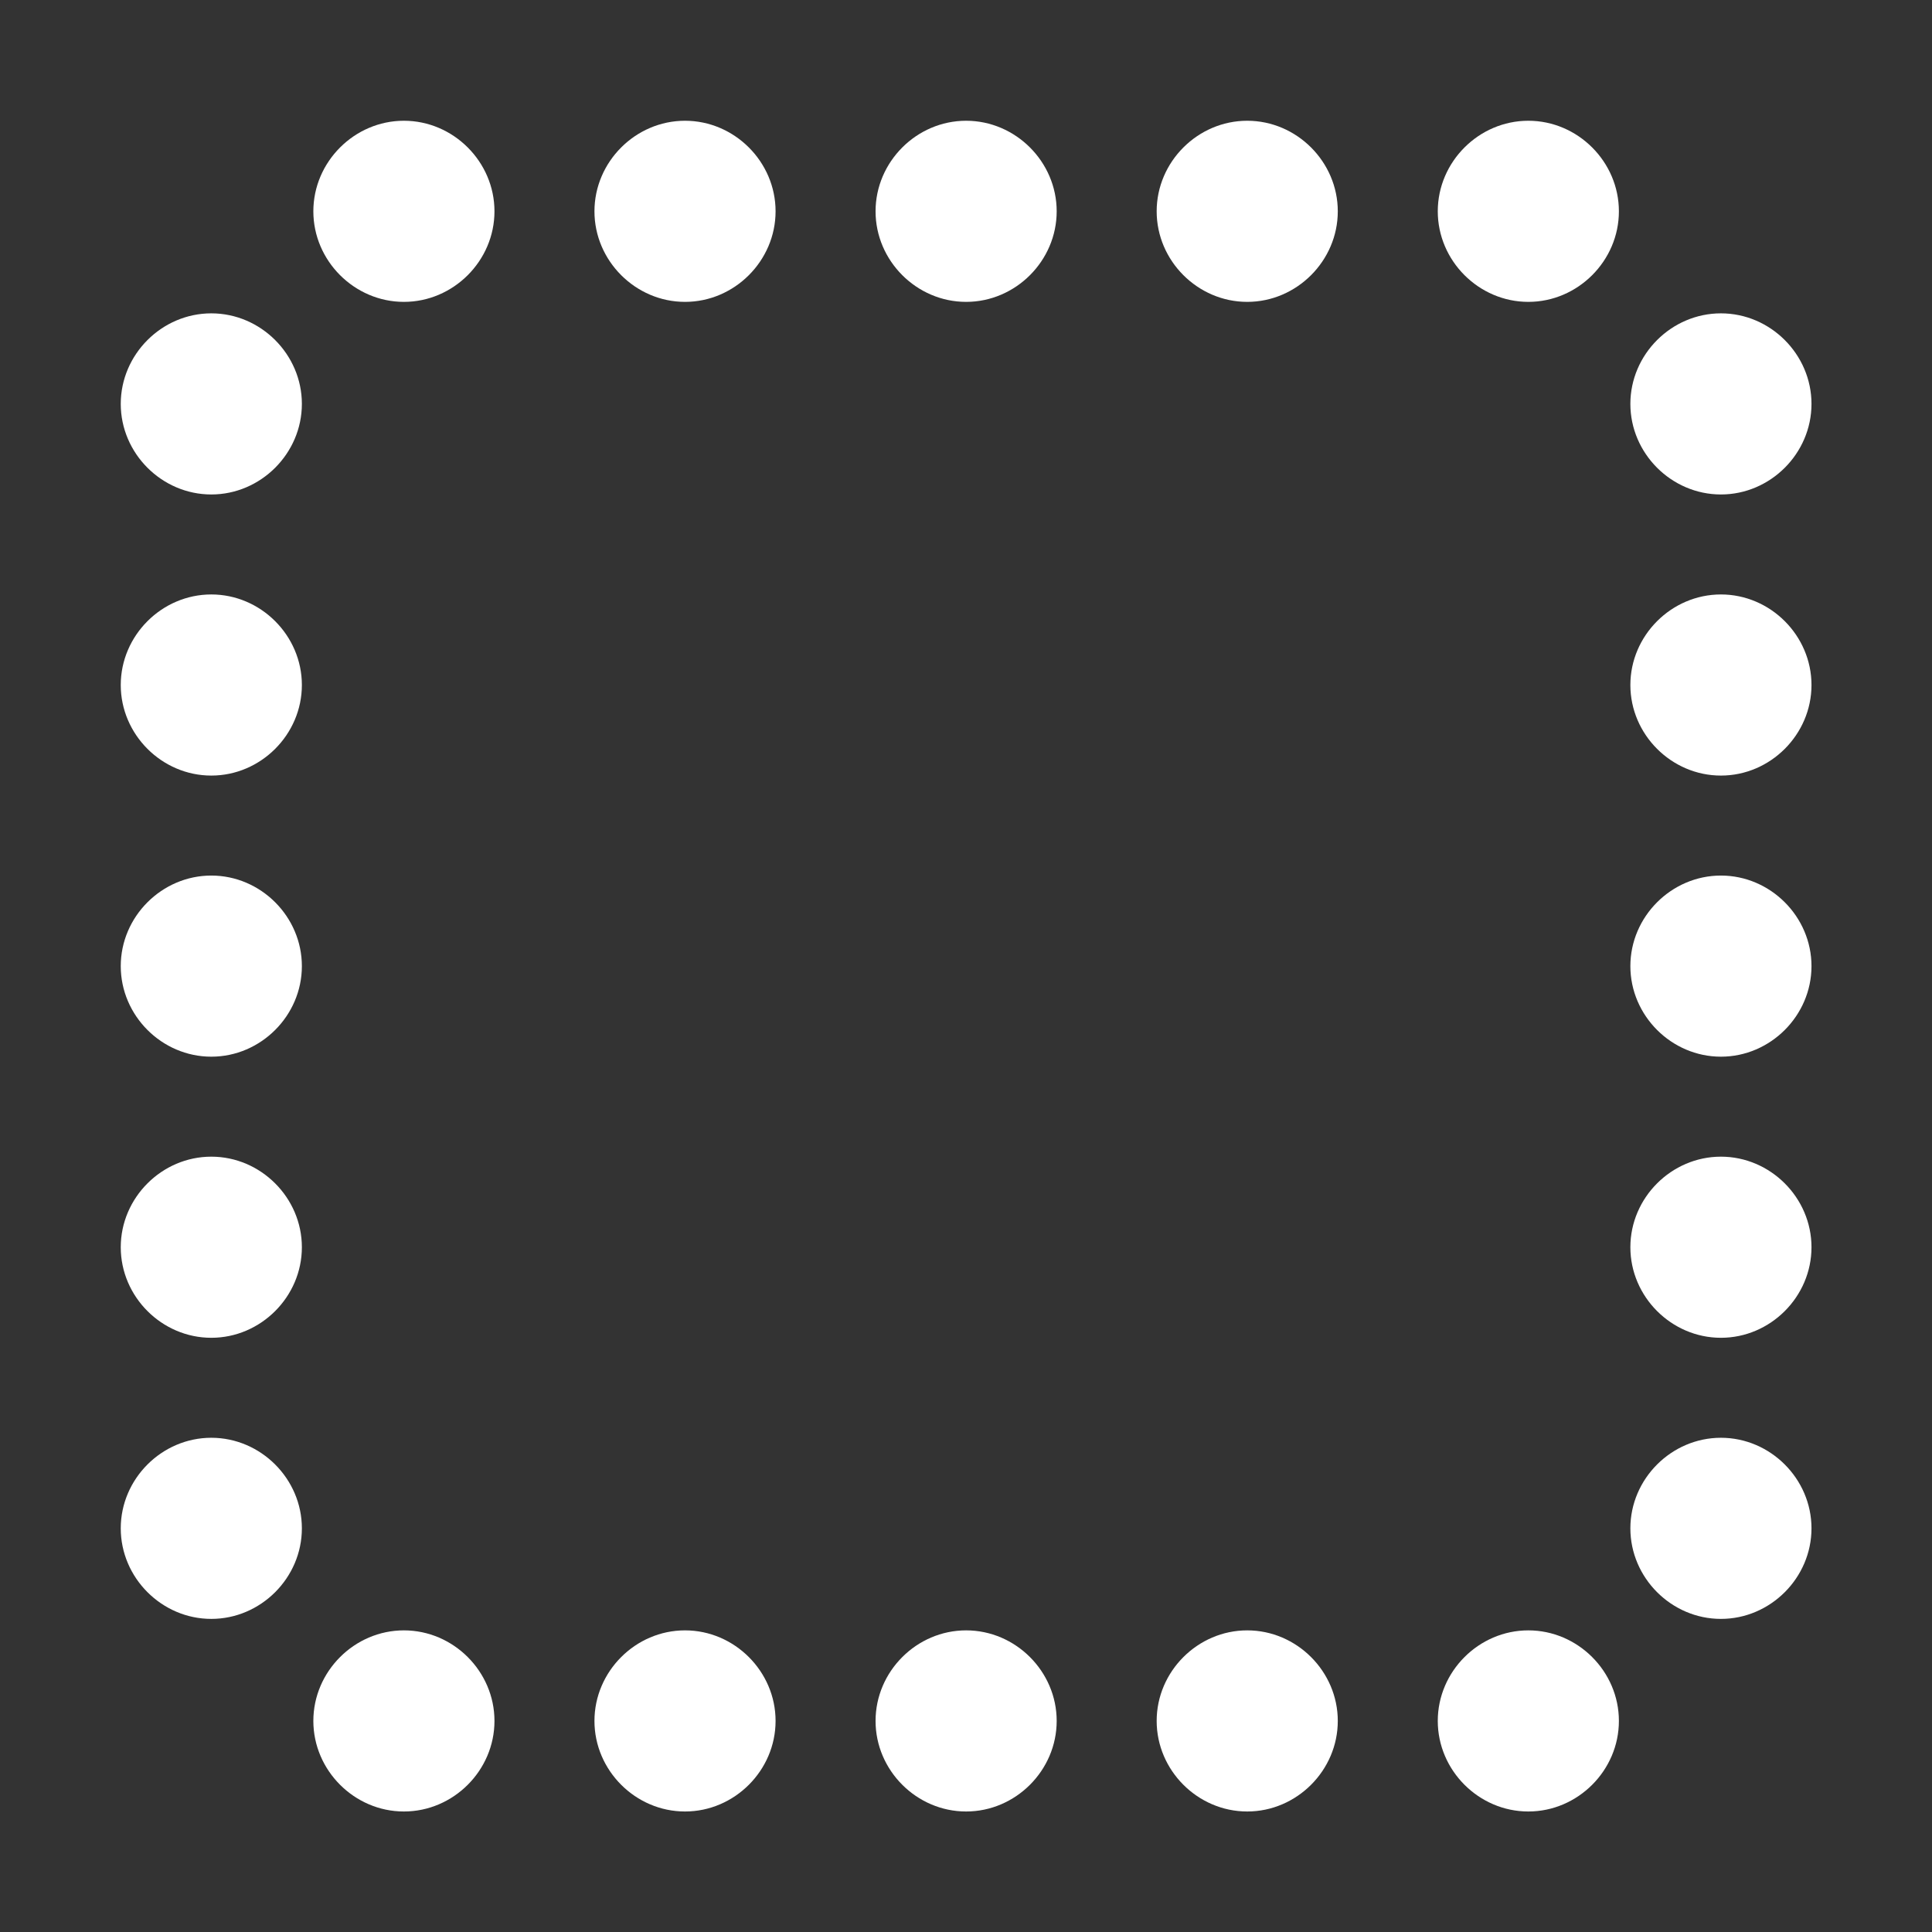 <?xml version="1.0" encoding="UTF-8"?>
<!DOCTYPE svg PUBLIC "-//W3C//DTD SVG 1.1//EN" "http://www.w3.org/Graphics/SVG/1.1/DTD/svg11.dtd">
<svg viewBox="0 0 16 16" width="100%" height="100%" fill="none" xmlns="http://www.w3.org/2000/svg">
<rect x="0" y="0" width="16" height="16" fill="#333333" stroke="none"/>
<path d="m 3.345 2.5 c 0.41 0 0.75 -0.34 0.75 -0.75 c 0 -0.41 -0.34 -0.75 -0.75 -0.75 c -0.41 0 -0.75 0.34 -0.75 0.75 c 0 0.41 0.34 0.75 0.75 0.75 z m 2.328 0 c 0.41 0 0.75 -0.34 0.75 -0.75 c 0 -0.41 -0.34 -0.75 -0.75 -0.75 c -0.41 0 -0.75 0.34 -0.75 0.75 c 0 0.41 0.34 0.75 0.75 0.75 z m 2.328 0 c 0.41 0 0.75 -0.34 0.75 -0.75 c 0 -0.41 -0.34 -0.75 -0.75 -0.75 c -0.41 0 -0.75 0.34 -0.75 0.75 c 0 0.41 0.34 0.75 0.75 0.75 z m 2.328 0 c 0.41 0 0.75 -0.34 0.75 -0.75 c 0 -0.41 -0.34 -0.75 -0.75 -0.75 c -0.41 0 -0.75 0.34 -0.75 0.75 c 0 0.41 0.34 0.75 0.75 0.75 z m 2.328 0 c 0.41 0 0.75 -0.34 0.75 -0.75 c 0 -0.41 -0.34 -0.75 -0.75 -0.75 c -0.41 0 -0.75 0.34 -0.75 0.75 c 0 0.41 0.34 0.75 0.75 0.75 z m 1.595 1.595 c 0.41 0 0.75 -0.34 0.75 -0.75 c 0 -0.41 -0.34 -0.75 -0.75 -0.75 c -0.41 0 -0.75 0.34 -0.75 0.75 c 0 0.41 0.34 0.75 0.75 0.75 z m 0 2.328 c 0.41 0 0.75 -0.34 0.75 -0.75 c 0 -0.41 -0.34 -0.75 -0.75 -0.75 c -0.41 0 -0.75 0.34 -0.75 0.75 c 0 0.41 0.34 0.75 0.75 0.75 z m 0 2.328 c 0.41 0 0.75 -0.34 0.75 -0.75 c 0 -0.41 -0.34 -0.75 -0.75 -0.75 c -0.41 0 -0.75 0.34 -0.75 0.75 c 0 0.41 0.34 0.75 0.75 0.75 z m 0 2.328 c 0.41 0 0.75 -0.34 0.75 -0.75 c 0 -0.41 -0.34 -0.75 -0.75 -0.75 c -0.41 0 -0.75 0.34 -0.75 0.75 c 0 0.41 0.34 0.75 0.75 0.75 z m 0 2.328 c 0.41 0 0.75 -0.34 0.75 -0.75 c 0 -0.41 -0.34 -0.75 -0.75 -0.75 c -0.41 0 -0.75 0.34 -0.75 0.75 c 0 0.41 0.34 0.75 0.75 0.75 z m -1.595 1.595 c 0.41 0 0.75 -0.34 0.75 -0.75 c 0 -0.41 -0.34 -0.75 -0.75 -0.75 c -0.41 0 -0.75 0.34 -0.75 0.75 c 0 0.41 0.34 0.75 0.75 0.75 z m -2.328 0 c 0.41 0 0.75 -0.34 0.75 -0.75 c 0 -0.41 -0.34 -0.75 -0.75 -0.75 c -0.41 0 -0.75 0.34 -0.75 0.75 c 0 0.41 0.34 0.75 0.75 0.75 z m -2.328 0 c 0.41 0 0.75 -0.34 0.75 -0.75 c 0 -0.41 -0.34 -0.75 -0.75 -0.75 c -0.41 0 -0.75 0.34 -0.75 0.75 c 0 0.41 0.34 0.75 0.75 0.75 z m -2.328 0 c 0.41 0 0.75 -0.34 0.75 -0.75 c 0 -0.41 -0.34 -0.75 -0.75 -0.75 c -0.41 0 -0.75 0.34 -0.75 0.75 c 0 0.41 0.34 0.75 0.75 0.75 z m -2.328 0 c 0.41 0 0.75 -0.34 0.75 -0.75 c 0 -0.41 -0.34 -0.75 -0.75 -0.75 c -0.41 0 -0.75 0.34 -0.75 0.75 c 0 0.41 0.34 0.75 0.75 0.75 z m -1.595 -1.595 c 0.41 0 0.75 -0.34 0.75 -0.75 c 0 -0.41 -0.34 -0.75 -0.75 -0.75 c -0.41 0 -0.75 0.34 -0.75 0.75 c 0 0.41 0.34 0.75 0.75 0.75 z m 0 -2.328 c 0.41 0 0.75 -0.34 0.75 -0.75 c 0 -0.41 -0.34 -0.75 -0.75 -0.75 c -0.41 0 -0.75 0.34 -0.75 0.75 c 0 0.41 0.34 0.75 0.75 0.75 z m 0 -2.328 c 0.41 0 0.75 -0.34 0.75 -0.75 c 0 -0.41 -0.34 -0.75 -0.75 -0.75 c -0.41 0 -0.75 0.34 -0.75 0.75 c 0 0.41 0.34 0.75 0.75 0.75 z m 0 -2.328 c 0.41 0 0.75 -0.34 0.75 -0.75 c 0 -0.41 -0.34 -0.75 -0.75 -0.75 c -0.41 0 -0.75 0.34 -0.75 0.75 c 0 0.41 0.34 0.75 0.75 0.75 z m 0 -2.328 c 0.41 0 0.75 -0.34 0.75 -0.75 c 0 -0.41 -0.34 -0.75 -0.75 -0.75 c -0.41 0 -0.75 0.34 -0.75 0.75 c 0 0.41 0.34 0.75 0.75 0.75 z" fill="white" fill-rule="nonzero" opacity="1" stroke="none"/>
</svg>